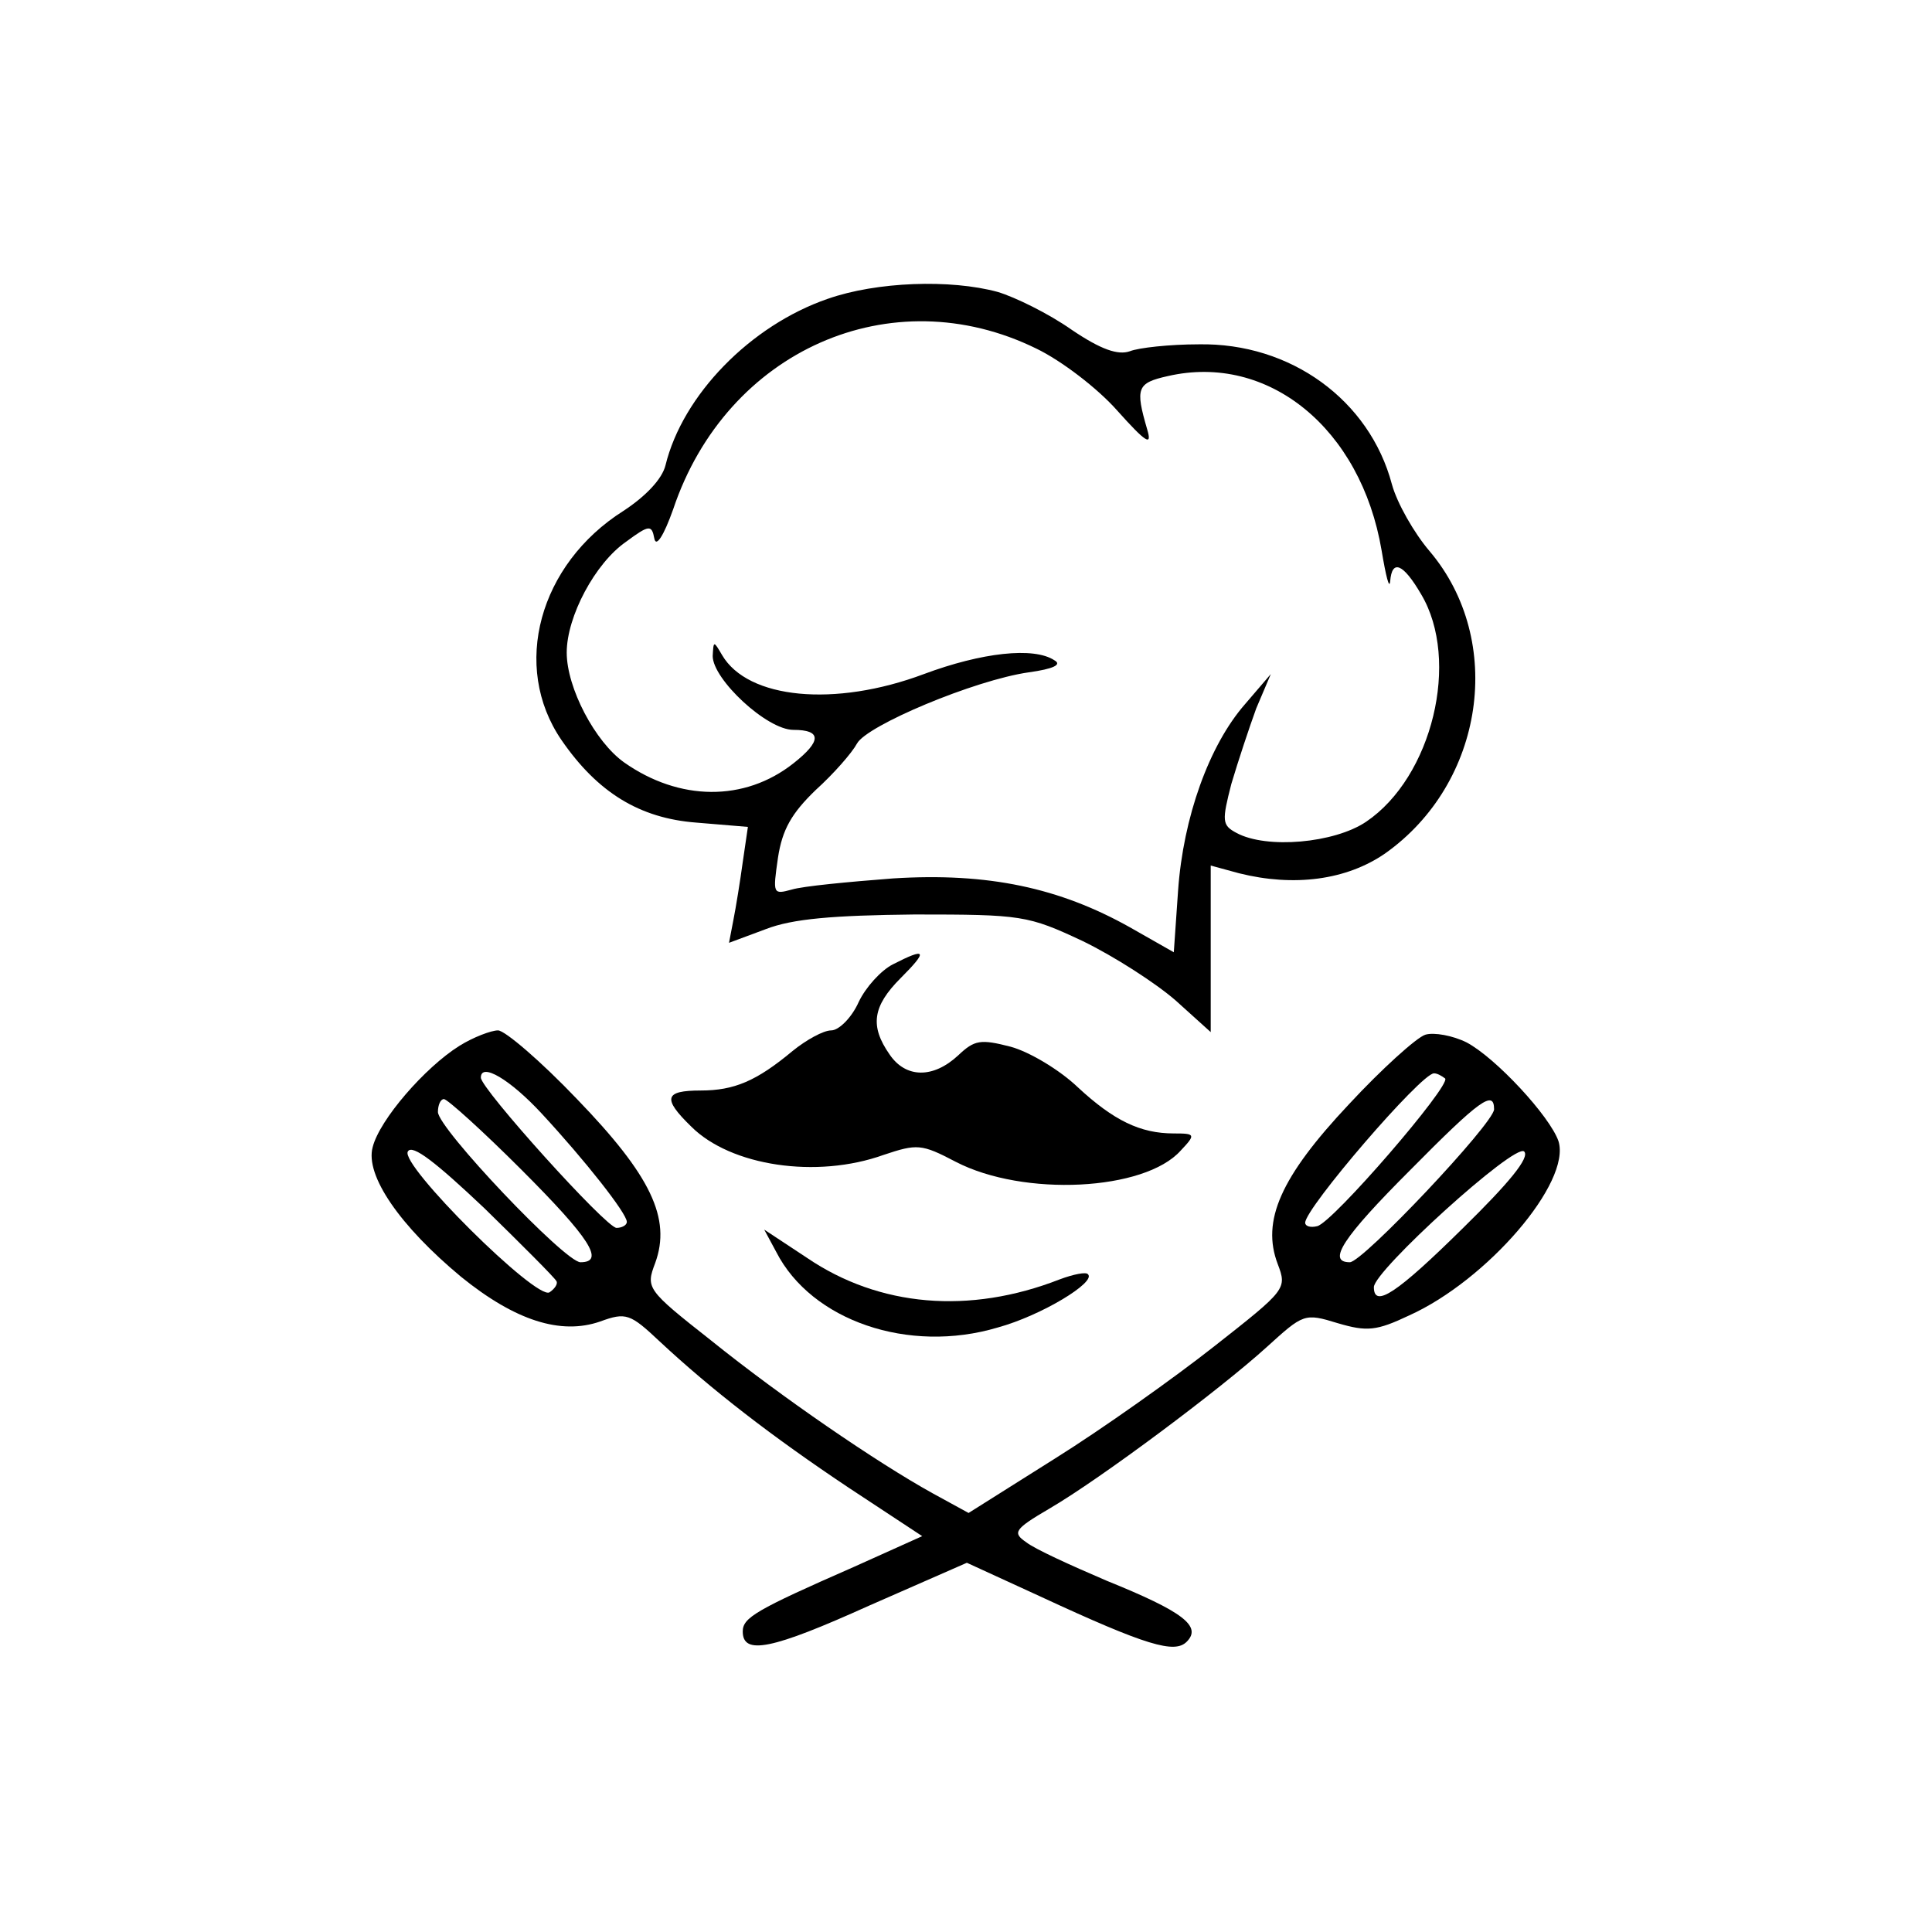 <?xml version="1.0" standalone="no"?>
<!DOCTYPE svg PUBLIC "-//W3C//DTD SVG 20010904//EN"
 "http://www.w3.org/TR/2001/REC-SVG-20010904/DTD/svg10.dtd">
<svg version="1.0" xmlns="http://www.w3.org/2000/svg"
 width="225pt" height="225pt" viewBox="0 0 225 225"
 preserveAspectRatio="xMidYMid meet">

<g transform="translate(0,225) scale(0.1,-0.1)"
fill="#000000" stroke="none">
<path d="M964 1902 c-90 -31 -169 -112 -189 -194 -4 -16 -23 -36 -49 -53 -98
-62 -131 -181 -72 -267 42 -61 91 -91 157 -96 l60 -5 -6 -41 c-3 -22 -8 -53
-11 -68 l-5 -26 43 16 c31 12 78 16 173 17 125 0 132 -1 196 -31 37 -18 85
-49 108 -69 l41 -37 0 97 0 97 33 -9 c64 -16 125 -8 170 23 116 82 140 248 52
352 -18 21 -38 56 -44 78 -26 98 -118 165 -225 163 -34 0 -70 -4 -80 -8 -14
-5 -34 2 -68 25 -27 19 -66 38 -86 44 -55 15 -141 12 -198 -8z m243 -58 c29
-14 71 -46 94 -72 34 -38 41 -42 35 -22 -14 48 -12 54 24 62 117 27 225 -61
249 -203 5 -30 9 -46 10 -36 2 26 15 21 36 -15 46 -77 13 -213 -64 -265 -37
-25 -116 -32 -151 -13 -17 9 -17 14 -6 57 8 27 21 66 29 88 l17 40 -30 -35
c-42 -48 -72 -132 -78 -217 l-5 -72 -51 29 c-82 46 -165 64 -276 57 -52 -4
-105 -9 -118 -13 -22 -6 -22 -5 -16 37 5 33 16 52 44 79 21 19 42 43 48 54 11
21 137 74 200 83 29 4 39 9 30 14 -24 16 -85 9 -152 -16 -104 -39 -205 -29
-235 22 -10 17 -10 17 -11 -1 0 -27 63 -86 94 -86 33 0 33 -13 0 -39 -57 -45
-133 -44 -197 1 -34 24 -67 87 -67 128 0 42 33 104 69 129 27 20 30 20 33 4 2
-11 11 3 22 34 62 185 254 270 423 187z"/>
<path d="M1040 1127 c-14 -7 -32 -27 -40 -44 -8 -18 -23 -33 -32 -33 -9 0 -29
-11 -45 -24 -42 -35 -68 -46 -107 -46 -42 0 -45 -9 -11 -42 46 -46 146 -61
224 -33 39 13 44 13 84 -8 79 -41 220 -34 262 13 18 19 17 20 -8 20 -39 0 -70
15 -112 54 -21 20 -56 41 -78 47 -35 9 -42 8 -61 -10 -29 -27 -61 -27 -80 1
-23 33 -20 56 13 89 32 32 30 36 -9 16z"/>
<path d="M535 1032 c-40 -25 -93 -86 -101 -118 -9 -33 32 -92 103 -151 63 -51
116 -68 162 -52 30 11 35 9 69 -23 60 -56 131 -111 221 -171 l85 -56 -80 -36
c-114 -50 -129 -59 -129 -75 0 -28 34 -21 147 30 l114 50 85 -39 c125 -58 157
-67 171 -53 18 18 -4 35 -93 71 -42 18 -84 37 -94 45 -16 11 -14 15 27 39 60
35 199 139 253 188 43 39 44 40 83 28 34 -10 45 -9 83 9 91 41 189 155 174
203 -10 29 -73 97 -107 115 -16 8 -38 12 -48 9 -10 -3 -51 -40 -89 -81 -80
-85 -102 -136 -83 -186 11 -29 10 -30 -74 -96 -47 -37 -130 -96 -186 -131
l-100 -63 -42 23 c-65 36 -176 112 -258 178 -75 59 -76 61 -65 90 19 52 -5
102 -91 191 -42 44 -84 80 -92 80 -8 0 -29 -8 -45 -18z m96 -79 c50 -54 99
-116 99 -126 0 -4 -6 -7 -12 -7 -12 0 -158 162 -158 175 0 18 34 -2 71 -42z
m1052 41 c7 -8 -131 -168 -149 -172 -8 -2 -14 0 -14 4 0 17 135 174 150 174 4
0 9 -3 13 -6z m-1076 -106 c80 -80 98 -108 69 -108 -18 0 -166 156 -166 175 0
8 3 15 7 15 4 0 45 -37 90 -82z m1133 70 c-1 -17 -153 -178 -168 -178 -27 0
-8 29 70 107 82 83 98 94 98 71z m-1092 -200 c2 -3 -2 -9 -8 -13 -15 -10 -175
149 -165 164 5 9 33 -13 89 -66 44 -43 82 -81 84 -85z m1056 62 c-77 -76 -104
-94 -104 -69 0 19 164 168 175 158 7 -7 -18 -37 -71 -89z"/>
<path d="M904 792 c41 -80 154 -119 258 -88 51 14 115 53 105 62 -2 3 -17 0
-33 -6 -105 -41 -210 -32 -294 25 l-50 33 14 -26z"/>
</g>
</svg>
